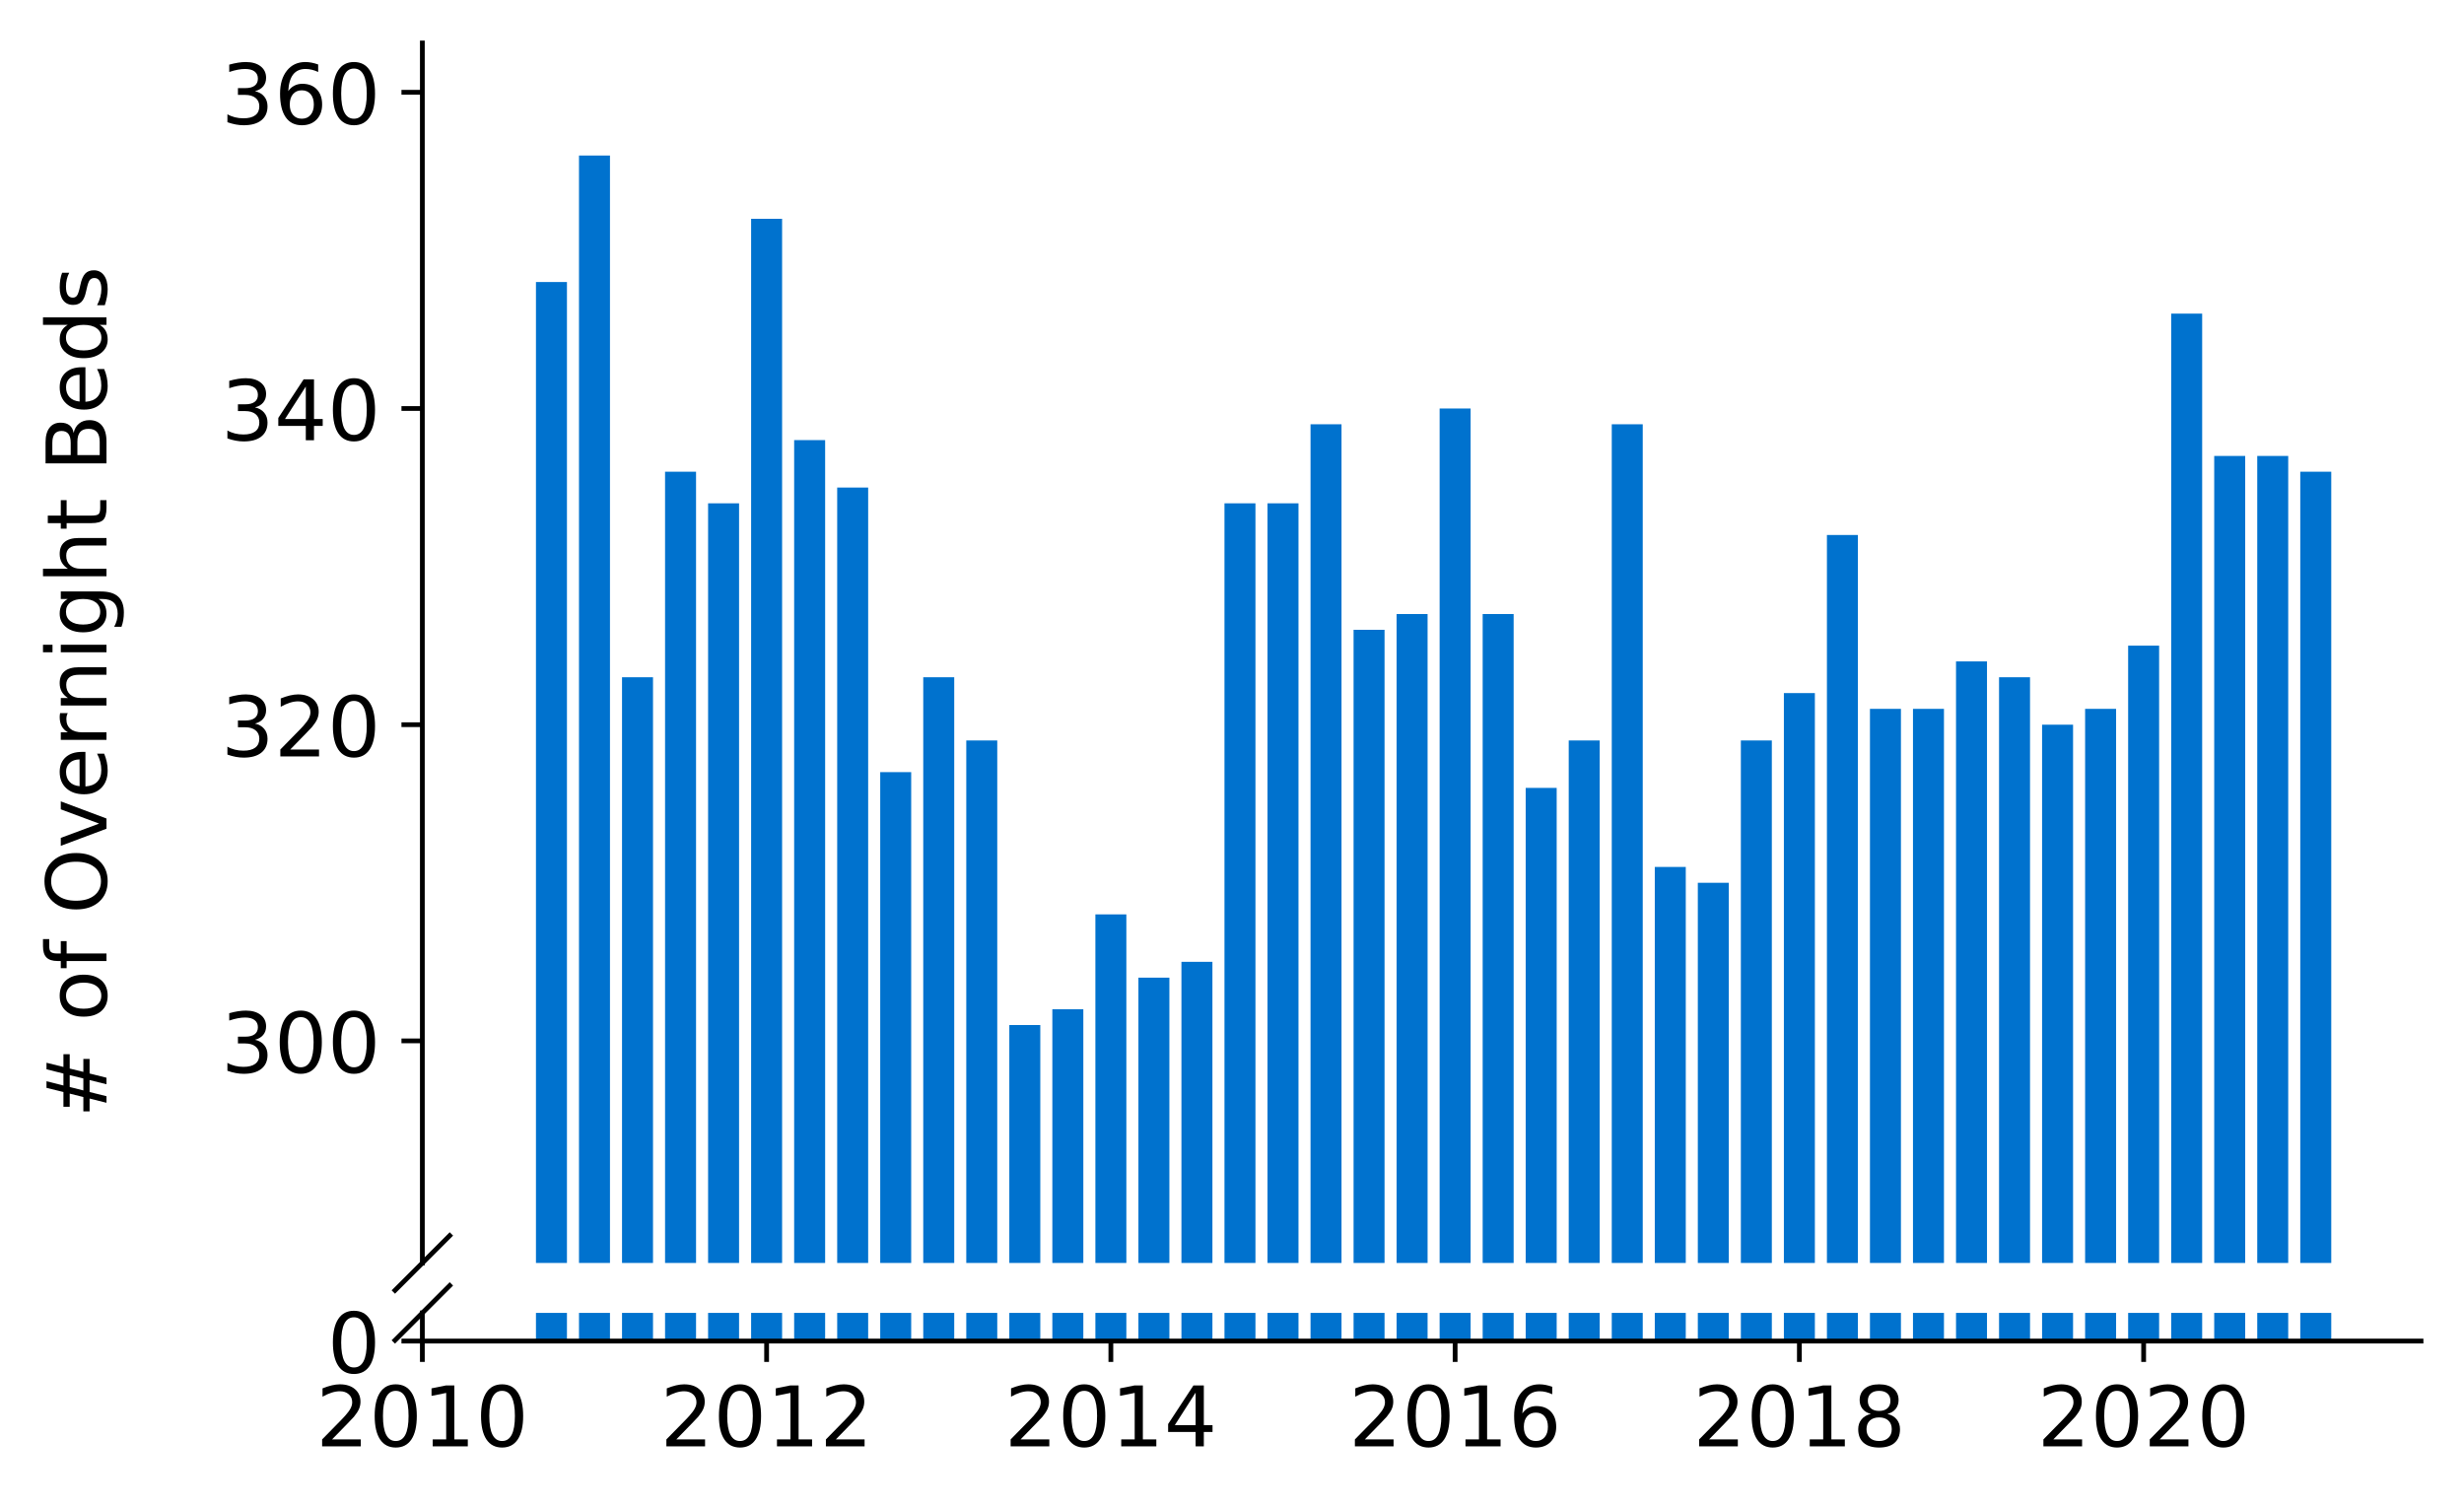 <?xml version="1.0" encoding="utf-8" standalone="no"?>
<!DOCTYPE svg PUBLIC "-//W3C//DTD SVG 1.1//EN"
  "http://www.w3.org/Graphics/SVG/1.1/DTD/svg11.dtd">
<!-- Created with matplotlib (https://matplotlib.org/) -->
<svg height="252.389pt" version="1.1" viewBox="0 0 412.749 252.389" width="412.749pt" xmlns="http://www.w3.org/2000/svg" xmlns:xlink="http://www.w3.org/1999/xlink">
 <defs>
  <style type="text/css">
*{stroke-linecap:butt;stroke-linejoin:round;}
  </style>
 </defs>
 <g id="figure_1">
  <g id="patch_1">
   <path d="M 0 252.389 
L 412.749 252.389 
L 412.749 0 
L 0 0 
z
" style="fill:#ffffff;"/>
  </g>
  <g id="axes_1">
   <g id="patch_2">
    <path d="M 70.749 211.563 
L 405.549 211.563 
L 405.549 7.2 
L 70.749 7.2 
z
" style="fill:#ffffff;"/>
   </g>
   <g id="patch_3">
    <path clip-path="url(#p824f19906f)" d="M 385.323 968.821 
L 390.513 968.821 
L 390.513 79.02 
L 385.323 79.02 
z
" style="fill:#0072ce;"/>
   </g>
   <g id="patch_4">
    <path clip-path="url(#p824f19906f)" d="M 378.114 968.821 
L 383.304 968.821 
L 383.304 76.371 
L 378.114 76.371 
z
" style="fill:#0072ce;"/>
   </g>
   <g id="patch_5">
    <path clip-path="url(#p824f19906f)" d="M 370.906 968.821 
L 376.096 968.821 
L 376.096 76.371 
L 370.906 76.371 
z
" style="fill:#0072ce;"/>
   </g>
   <g id="patch_6">
    <path clip-path="url(#p824f19906f)" d="M 363.698 968.821 
L 368.888 968.821 
L 368.888 52.538 
L 363.698 52.538 
z
" style="fill:#0072ce;"/>
   </g>
   <g id="patch_7">
    <path clip-path="url(#p824f19906f)" d="M 356.489 968.821 
L 361.679 968.821 
L 361.679 108.15 
L 356.489 108.15 
z
" style="fill:#0072ce;"/>
   </g>
   <g id="patch_8">
    <path clip-path="url(#p824f19906f)" d="M 349.281 968.821 
L 354.471 968.821 
L 354.471 118.743 
L 349.281 118.743 
z
" style="fill:#0072ce;"/>
   </g>
   <g id="patch_9">
    <path clip-path="url(#p824f19906f)" d="M 342.072 968.821 
L 347.262 968.821 
L 347.262 121.391 
L 342.072 121.391 
z
" style="fill:#0072ce;"/>
   </g>
   <g id="patch_10">
    <path clip-path="url(#p824f19906f)" d="M 334.864 968.821 
L 340.054 968.821 
L 340.054 113.447 
L 334.864 113.447 
z
" style="fill:#0072ce;"/>
   </g>
   <g id="patch_11">
    <path clip-path="url(#p824f19906f)" d="M 327.656 968.821 
L 332.846 968.821 
L 332.846 110.798 
L 327.656 110.798 
z
" style="fill:#0072ce;"/>
   </g>
   <g id="patch_12">
    <path clip-path="url(#p824f19906f)" d="M 320.447 968.821 
L 325.637 968.821 
L 325.637 118.743 
L 320.447 118.743 
z
" style="fill:#0072ce;"/>
   </g>
   <g id="patch_13">
    <path clip-path="url(#p824f19906f)" d="M 313.239 968.821 
L 318.429 968.821 
L 318.429 118.743 
L 313.239 118.743 
z
" style="fill:#0072ce;"/>
   </g>
   <g id="patch_14">
    <path clip-path="url(#p824f19906f)" d="M 306.031 968.821 
L 311.221 968.821 
L 311.221 89.613 
L 306.031 89.613 
z
" style="fill:#0072ce;"/>
   </g>
   <g id="patch_15">
    <path clip-path="url(#p824f19906f)" d="M 298.822 968.821 
L 304.012 968.821 
L 304.012 116.095 
L 298.822 116.095 
z
" style="fill:#0072ce;"/>
   </g>
   <g id="patch_16">
    <path clip-path="url(#p824f19906f)" d="M 291.614 968.821 
L 296.804 968.821 
L 296.804 124.039 
L 291.614 124.039 
z
" style="fill:#0072ce;"/>
   </g>
   <g id="patch_17">
    <path clip-path="url(#p824f19906f)" d="M 284.405 968.821 
L 289.596 968.821 
L 289.596 147.873 
L 284.405 147.873 
z
" style="fill:#0072ce;"/>
   </g>
   <g id="patch_18">
    <path clip-path="url(#p824f19906f)" d="M 277.197 968.821 
L 282.387 968.821 
L 282.387 145.225 
L 277.197 145.225 
z
" style="fill:#0072ce;"/>
   </g>
   <g id="patch_19">
    <path clip-path="url(#p824f19906f)" d="M 269.989 968.821 
L 275.179 968.821 
L 275.179 71.075 
L 269.989 71.075 
z
" style="fill:#0072ce;"/>
   </g>
   <g id="patch_20">
    <path clip-path="url(#p824f19906f)" d="M 262.78 968.821 
L 267.97 968.821 
L 267.97 124.039 
L 262.78 124.039 
z
" style="fill:#0072ce;"/>
   </g>
   <g id="patch_21">
    <path clip-path="url(#p824f19906f)" d="M 255.572 968.821 
L 260.762 968.821 
L 260.762 131.984 
L 255.572 131.984 
z
" style="fill:#0072ce;"/>
   </g>
   <g id="patch_22">
    <path clip-path="url(#p824f19906f)" d="M 248.364 968.821 
L 253.554 968.821 
L 253.554 102.854 
L 248.364 102.854 
z
" style="fill:#0072ce;"/>
   </g>
   <g id="patch_23">
    <path clip-path="url(#p824f19906f)" d="M 241.155 968.821 
L 246.345 968.821 
L 246.345 68.427 
L 241.155 68.427 
z
" style="fill:#0072ce;"/>
   </g>
   <g id="patch_24">
    <path clip-path="url(#p824f19906f)" d="M 233.947 968.821 
L 239.137 968.821 
L 239.137 102.854 
L 233.947 102.854 
z
" style="fill:#0072ce;"/>
   </g>
   <g id="patch_25">
    <path clip-path="url(#p824f19906f)" d="M 226.739 968.821 
L 231.929 968.821 
L 231.929 105.502 
L 226.739 105.502 
z
" style="fill:#0072ce;"/>
   </g>
   <g id="patch_26">
    <path clip-path="url(#p824f19906f)" d="M 219.53 968.821 
L 224.72 968.821 
L 224.72 71.075 
L 219.53 71.075 
z
" style="fill:#0072ce;"/>
   </g>
   <g id="patch_27">
    <path clip-path="url(#p824f19906f)" d="M 212.322 968.821 
L 217.512 968.821 
L 217.512 84.316 
L 212.322 84.316 
z
" style="fill:#0072ce;"/>
   </g>
   <g id="patch_28">
    <path clip-path="url(#p824f19906f)" d="M 205.113 968.821 
L 210.303 968.821 
L 210.303 84.316 
L 205.113 84.316 
z
" style="fill:#0072ce;"/>
   </g>
   <g id="patch_29">
    <path clip-path="url(#p824f19906f)" d="M 197.905 968.821 
L 203.095 968.821 
L 203.095 161.115 
L 197.905 161.115 
z
" style="fill:#0072ce;"/>
   </g>
   <g id="patch_30">
    <path clip-path="url(#p824f19906f)" d="M 190.697 968.821 
L 195.887 968.821 
L 195.887 163.763 
L 190.697 163.763 
z
" style="fill:#0072ce;"/>
   </g>
   <g id="patch_31">
    <path clip-path="url(#p824f19906f)" d="M 183.488 968.821 
L 188.678 968.821 
L 188.678 153.17 
L 183.488 153.17 
z
" style="fill:#0072ce;"/>
   </g>
   <g id="patch_32">
    <path clip-path="url(#p824f19906f)" d="M 176.28 968.821 
L 181.47 968.821 
L 181.47 169.059 
L 176.28 169.059 
z
" style="fill:#0072ce;"/>
   </g>
   <g id="patch_33">
    <path clip-path="url(#p824f19906f)" d="M 169.072 968.821 
L 174.262 968.821 
L 174.262 171.707 
L 169.072 171.707 
z
" style="fill:#0072ce;"/>
   </g>
   <g id="patch_34">
    <path clip-path="url(#p824f19906f)" d="M 161.863 968.821 
L 167.053 968.821 
L 167.053 124.039 
L 161.863 124.039 
z
" style="fill:#0072ce;"/>
   </g>
   <g id="patch_35">
    <path clip-path="url(#p824f19906f)" d="M 154.655 968.821 
L 159.845 968.821 
L 159.845 113.447 
L 154.655 113.447 
z
" style="fill:#0072ce;"/>
   </g>
   <g id="patch_36">
    <path clip-path="url(#p824f19906f)" d="M 147.446 968.821 
L 152.636 968.821 
L 152.636 129.336 
L 147.446 129.336 
z
" style="fill:#0072ce;"/>
   </g>
   <g id="patch_37">
    <path clip-path="url(#p824f19906f)" d="M 140.238 968.821 
L 145.428 968.821 
L 145.428 81.668 
L 140.238 81.668 
z
" style="fill:#0072ce;"/>
   </g>
   <g id="patch_38">
    <path clip-path="url(#p824f19906f)" d="M 133.03 968.821 
L 138.22 968.821 
L 138.22 73.723 
L 133.03 73.723 
z
" style="fill:#0072ce;"/>
   </g>
   <g id="patch_39">
    <path clip-path="url(#p824f19906f)" d="M 125.821 968.821 
L 131.011 968.821 
L 131.011 36.648 
L 125.821 36.648 
z
" style="fill:#0072ce;"/>
   </g>
   <g id="patch_40">
    <path clip-path="url(#p824f19906f)" d="M 118.613 968.821 
L 123.803 968.821 
L 123.803 84.316 
L 118.613 84.316 
z
" style="fill:#0072ce;"/>
   </g>
   <g id="patch_41">
    <path clip-path="url(#p824f19906f)" d="M 111.405 968.821 
L 116.595 968.821 
L 116.595 79.02 
L 111.405 79.02 
z
" style="fill:#0072ce;"/>
   </g>
   <g id="patch_42">
    <path clip-path="url(#p824f19906f)" d="M 104.196 968.821 
L 109.386 968.821 
L 109.386 113.447 
L 104.196 113.447 
z
" style="fill:#0072ce;"/>
   </g>
   <g id="patch_43">
    <path clip-path="url(#p824f19906f)" d="M 96.988 968.821 
L 102.178 968.821 
L 102.178 26.055 
L 96.988 26.055 
z
" style="fill:#0072ce;"/>
   </g>
   <g id="patch_44">
    <path clip-path="url(#p824f19906f)" d="M 89.779 968.821 
L 94.97 968.821 
L 94.97 47.241 
L 89.779 47.241 
z
" style="fill:#0072ce;"/>
   </g>
   <g id="matplotlib.axis_1">
    <g id="xtick_1"/>
    <g id="xtick_2"/>
    <g id="xtick_3"/>
    <g id="xtick_4"/>
    <g id="xtick_5"/>
    <g id="xtick_6"/>
   </g>
   <g id="matplotlib.axis_2">
    <g id="ytick_1">
     <g id="line2d_1">
      <defs>
       <path d="M 0 0 
L -3.5 0 
" id="m2c14ba48b4" style="stroke:#000000;stroke-width:0.8;"/>
      </defs>
      <g>
       <use style="stroke:#000000;stroke-width:0.8;" x="70.749" xlink:href="#m2c14ba48b4" y="174.356"/>
      </g>
     </g>
     <g id="text_1">
      <!-- 300 -->
      <defs>
       <path d="M 40.578 39.312 
Q 47.656 37.797 51.625 33 
Q 55.609 28.219 55.609 21.188 
Q 55.609 10.406 48.188 4.484 
Q 40.766 -1.422 27.094 -1.422 
Q 22.516 -1.422 17.656 -0.516 
Q 12.797 0.391 7.625 2.203 
L 7.625 11.719 
Q 11.719 9.328 16.594 8.109 
Q 21.484 6.891 26.812 6.891 
Q 36.078 6.891 40.938 10.547 
Q 45.797 14.203 45.797 21.188 
Q 45.797 27.641 41.281 31.266 
Q 36.766 34.906 28.719 34.906 
L 20.219 34.906 
L 20.219 43.016 
L 29.109 43.016 
Q 36.375 43.016 40.234 45.922 
Q 44.094 48.828 44.094 54.297 
Q 44.094 59.906 40.109 62.906 
Q 36.141 65.922 28.719 65.922 
Q 24.656 65.922 20.016 65.031 
Q 15.375 64.156 9.812 62.312 
L 9.812 71.094 
Q 15.438 72.656 20.344 73.438 
Q 25.25 74.219 29.594 74.219 
Q 40.828 74.219 47.359 69.109 
Q 53.906 64.016 53.906 55.328 
Q 53.906 49.266 50.438 45.094 
Q 46.969 40.922 40.578 39.312 
z
" id="DejaVuSans-51"/>
       <path d="M 31.781 66.406 
Q 24.172 66.406 20.328 58.906 
Q 16.5 51.422 16.5 36.375 
Q 16.5 21.391 20.328 13.891 
Q 24.172 6.391 31.781 6.391 
Q 39.453 6.391 43.281 13.891 
Q 47.125 21.391 47.125 36.375 
Q 47.125 51.422 43.281 58.906 
Q 39.453 66.406 31.781 66.406 
z
M 31.781 74.219 
Q 44.047 74.219 50.516 64.516 
Q 56.984 54.828 56.984 36.375 
Q 56.984 17.969 50.516 8.266 
Q 44.047 -1.422 31.781 -1.422 
Q 19.531 -1.422 13.062 8.266 
Q 6.594 17.969 6.594 36.375 
Q 6.594 54.828 13.062 64.516 
Q 19.531 74.219 31.781 74.219 
z
" id="DejaVuSans-48"/>
      </defs>
      <g transform="translate(37.027 179.675)scale(0.14 -0.14)">
       <use xlink:href="#DejaVuSans-51"/>
       <use x="63.623" xlink:href="#DejaVuSans-48"/>
       <use x="127.246" xlink:href="#DejaVuSans-48"/>
      </g>
     </g>
    </g>
    <g id="ytick_2">
     <g id="line2d_2">
      <g>
       <use style="stroke:#000000;stroke-width:0.8;" x="70.749" xlink:href="#m2c14ba48b4" y="121.391"/>
      </g>
     </g>
     <g id="text_2">
      <!-- 320 -->
      <defs>
       <path d="M 19.188 8.297 
L 53.609 8.297 
L 53.609 0 
L 7.328 0 
L 7.328 8.297 
Q 12.938 14.109 22.625 23.891 
Q 32.328 33.688 34.812 36.531 
Q 39.547 41.844 41.422 45.531 
Q 43.312 49.219 43.312 52.781 
Q 43.312 58.594 39.234 62.25 
Q 35.156 65.922 28.609 65.922 
Q 23.969 65.922 18.812 64.312 
Q 13.672 62.703 7.812 59.422 
L 7.812 69.391 
Q 13.766 71.781 18.938 73 
Q 24.125 74.219 28.422 74.219 
Q 39.75 74.219 46.484 68.547 
Q 53.219 62.891 53.219 53.422 
Q 53.219 48.922 51.531 44.891 
Q 49.859 40.875 45.406 35.406 
Q 44.188 33.984 37.641 27.219 
Q 31.109 20.453 19.188 8.297 
z
" id="DejaVuSans-50"/>
      </defs>
      <g transform="translate(37.027 126.71)scale(0.14 -0.14)">
       <use xlink:href="#DejaVuSans-51"/>
       <use x="63.623" xlink:href="#DejaVuSans-50"/>
       <use x="127.246" xlink:href="#DejaVuSans-48"/>
      </g>
     </g>
    </g>
    <g id="ytick_3">
     <g id="line2d_3">
      <g>
       <use style="stroke:#000000;stroke-width:0.8;" x="70.749" xlink:href="#m2c14ba48b4" y="68.427"/>
      </g>
     </g>
     <g id="text_3">
      <!-- 340 -->
      <defs>
       <path d="M 37.797 64.312 
L 12.891 25.391 
L 37.797 25.391 
z
M 35.203 72.906 
L 47.609 72.906 
L 47.609 25.391 
L 58.016 25.391 
L 58.016 17.188 
L 47.609 17.188 
L 47.609 0 
L 37.797 0 
L 37.797 17.188 
L 4.891 17.188 
L 4.891 26.703 
z
" id="DejaVuSans-52"/>
      </defs>
      <g transform="translate(37.027 73.746)scale(0.14 -0.14)">
       <use xlink:href="#DejaVuSans-51"/>
       <use x="63.623" xlink:href="#DejaVuSans-52"/>
       <use x="127.246" xlink:href="#DejaVuSans-48"/>
      </g>
     </g>
    </g>
    <g id="ytick_4">
     <g id="line2d_4">
      <g>
       <use style="stroke:#000000;stroke-width:0.8;" x="70.749" xlink:href="#m2c14ba48b4" y="15.462"/>
      </g>
     </g>
     <g id="text_4">
      <!-- 360 -->
      <defs>
       <path d="M 33.016 40.375 
Q 26.375 40.375 22.484 35.828 
Q 18.609 31.297 18.609 23.391 
Q 18.609 15.531 22.484 10.953 
Q 26.375 6.391 33.016 6.391 
Q 39.656 6.391 43.531 10.953 
Q 47.406 15.531 47.406 23.391 
Q 47.406 31.297 43.531 35.828 
Q 39.656 40.375 33.016 40.375 
z
M 52.594 71.297 
L 52.594 62.312 
Q 48.875 64.062 45.094 64.984 
Q 41.312 65.922 37.594 65.922 
Q 27.828 65.922 22.672 59.328 
Q 17.531 52.734 16.797 39.406 
Q 19.672 43.656 24.016 45.922 
Q 28.375 48.188 33.594 48.188 
Q 44.578 48.188 50.953 41.516 
Q 57.328 34.859 57.328 23.391 
Q 57.328 12.156 50.688 5.359 
Q 44.047 -1.422 33.016 -1.422 
Q 20.359 -1.422 13.672 8.266 
Q 6.984 17.969 6.984 36.375 
Q 6.984 53.656 15.188 63.938 
Q 23.391 74.219 37.203 74.219 
Q 40.922 74.219 44.703 73.484 
Q 48.484 72.75 52.594 71.297 
z
" id="DejaVuSans-54"/>
      </defs>
      <g transform="translate(37.027 20.781)scale(0.14 -0.14)">
       <use xlink:href="#DejaVuSans-51"/>
       <use x="63.623" xlink:href="#DejaVuSans-54"/>
       <use x="127.246" xlink:href="#DejaVuSans-48"/>
      </g>
     </g>
    </g>
   </g>
   <g id="line2d_5">
    <path d="M 66.167 216.145 
L 75.331 206.981 
" style="fill:none;stroke:#000000;stroke-linecap:square;stroke-width:0.8;"/>
   </g>
   <g id="patch_45">
    <path d="M 70.749 211.563 
L 70.749 7.2 
" style="fill:none;stroke:#000000;stroke-linecap:square;stroke-linejoin:miter;stroke-width:0.8;"/>
   </g>
  </g>
  <g id="axes_2">
   <g id="patch_46">
    <path d="M 70.749 224.64 
L 405.549 224.64 
L 405.549 219.926 
L 70.749 219.926 
z
" style="fill:#ffffff;"/>
   </g>
   <g id="patch_47">
    <path clip-path="url(#p78102d0354)" d="M 385.323 224.64 
L 390.513 224.64 
L 390.513 -665.162 
L 385.323 -665.162 
z
" style="fill:#0072ce;"/>
   </g>
   <g id="patch_48">
    <path clip-path="url(#p78102d0354)" d="M 378.114 224.64 
L 383.304 224.64 
L 383.304 -667.81 
L 378.114 -667.81 
z
" style="fill:#0072ce;"/>
   </g>
   <g id="patch_49">
    <path clip-path="url(#p78102d0354)" d="M 370.906 224.64 
L 376.096 224.64 
L 376.096 -667.81 
L 370.906 -667.81 
z
" style="fill:#0072ce;"/>
   </g>
   <g id="patch_50">
    <path clip-path="url(#p78102d0354)" d="M 363.698 224.64 
L 368.888 224.64 
L 368.888 -691.644 
L 363.698 -691.644 
z
" style="fill:#0072ce;"/>
   </g>
   <g id="patch_51">
    <path clip-path="url(#p78102d0354)" d="M 356.489 224.64 
L 361.679 224.64 
L 361.679 -636.031 
L 356.489 -636.031 
z
" style="fill:#0072ce;"/>
   </g>
   <g id="patch_52">
    <path clip-path="url(#p78102d0354)" d="M 349.281 224.64 
L 354.471 224.64 
L 354.471 -625.438 
L 349.281 -625.438 
z
" style="fill:#0072ce;"/>
   </g>
   <g id="patch_53">
    <path clip-path="url(#p78102d0354)" d="M 342.072 224.64 
L 347.262 224.64 
L 347.262 -622.79 
L 342.072 -622.79 
z
" style="fill:#0072ce;"/>
   </g>
   <g id="patch_54">
    <path clip-path="url(#p78102d0354)" d="M 334.864 224.64 
L 340.054 224.64 
L 340.054 -630.735 
L 334.864 -630.735 
z
" style="fill:#0072ce;"/>
   </g>
   <g id="patch_55">
    <path clip-path="url(#p78102d0354)" d="M 327.656 224.64 
L 332.846 224.64 
L 332.846 -633.383 
L 327.656 -633.383 
z
" style="fill:#0072ce;"/>
   </g>
   <g id="patch_56">
    <path clip-path="url(#p78102d0354)" d="M 320.447 224.64 
L 325.637 224.64 
L 325.637 -625.438 
L 320.447 -625.438 
z
" style="fill:#0072ce;"/>
   </g>
   <g id="patch_57">
    <path clip-path="url(#p78102d0354)" d="M 313.239 224.64 
L 318.429 224.64 
L 318.429 -625.438 
L 313.239 -625.438 
z
" style="fill:#0072ce;"/>
   </g>
   <g id="patch_58">
    <path clip-path="url(#p78102d0354)" d="M 306.031 224.64 
L 311.221 224.64 
L 311.221 -654.569 
L 306.031 -654.569 
z
" style="fill:#0072ce;"/>
   </g>
   <g id="patch_59">
    <path clip-path="url(#p78102d0354)" d="M 298.822 224.64 
L 304.012 224.64 
L 304.012 -628.087 
L 298.822 -628.087 
z
" style="fill:#0072ce;"/>
   </g>
   <g id="patch_60">
    <path clip-path="url(#p78102d0354)" d="M 291.614 224.64 
L 296.804 224.64 
L 296.804 -620.142 
L 291.614 -620.142 
z
" style="fill:#0072ce;"/>
   </g>
   <g id="patch_61">
    <path clip-path="url(#p78102d0354)" d="M 284.405 224.64 
L 289.596 224.64 
L 289.596 -596.308 
L 284.405 -596.308 
z
" style="fill:#0072ce;"/>
   </g>
   <g id="patch_62">
    <path clip-path="url(#p78102d0354)" d="M 277.197 224.64 
L 282.387 224.64 
L 282.387 -598.956 
L 277.197 -598.956 
z
" style="fill:#0072ce;"/>
   </g>
   <g id="patch_63">
    <path clip-path="url(#p78102d0354)" d="M 269.989 224.64 
L 275.179 224.64 
L 275.179 -673.106 
L 269.989 -673.106 
z
" style="fill:#0072ce;"/>
   </g>
   <g id="patch_64">
    <path clip-path="url(#p78102d0354)" d="M 262.78 224.64 
L 267.97 224.64 
L 267.97 -620.142 
L 262.78 -620.142 
z
" style="fill:#0072ce;"/>
   </g>
   <g id="patch_65">
    <path clip-path="url(#p78102d0354)" d="M 255.572 224.64 
L 260.762 224.64 
L 260.762 -612.197 
L 255.572 -612.197 
z
" style="fill:#0072ce;"/>
   </g>
   <g id="patch_66">
    <path clip-path="url(#p78102d0354)" d="M 248.364 224.64 
L 253.554 224.64 
L 253.554 -641.328 
L 248.364 -641.328 
z
" style="fill:#0072ce;"/>
   </g>
   <g id="patch_67">
    <path clip-path="url(#p78102d0354)" d="M 241.155 224.64 
L 246.345 224.64 
L 246.345 -675.755 
L 241.155 -675.755 
z
" style="fill:#0072ce;"/>
   </g>
   <g id="patch_68">
    <path clip-path="url(#p78102d0354)" d="M 233.947 224.64 
L 239.137 224.64 
L 239.137 -641.328 
L 233.947 -641.328 
z
" style="fill:#0072ce;"/>
   </g>
   <g id="patch_69">
    <path clip-path="url(#p78102d0354)" d="M 226.739 224.64 
L 231.929 224.64 
L 231.929 -638.68 
L 226.739 -638.68 
z
" style="fill:#0072ce;"/>
   </g>
   <g id="patch_70">
    <path clip-path="url(#p78102d0354)" d="M 219.53 224.64 
L 224.72 224.64 
L 224.72 -673.106 
L 219.53 -673.106 
z
" style="fill:#0072ce;"/>
   </g>
   <g id="patch_71">
    <path clip-path="url(#p78102d0354)" d="M 212.322 224.64 
L 217.512 224.64 
L 217.512 -659.865 
L 212.322 -659.865 
z
" style="fill:#0072ce;"/>
   </g>
   <g id="patch_72">
    <path clip-path="url(#p78102d0354)" d="M 205.113 224.64 
L 210.303 224.64 
L 210.303 -659.865 
L 205.113 -659.865 
z
" style="fill:#0072ce;"/>
   </g>
   <g id="patch_73">
    <path clip-path="url(#p78102d0354)" d="M 197.905 224.64 
L 203.095 224.64 
L 203.095 -583.067 
L 197.905 -583.067 
z
" style="fill:#0072ce;"/>
   </g>
   <g id="patch_74">
    <path clip-path="url(#p78102d0354)" d="M 190.697 224.64 
L 195.887 224.64 
L 195.887 -580.419 
L 190.697 -580.419 
z
" style="fill:#0072ce;"/>
   </g>
   <g id="patch_75">
    <path clip-path="url(#p78102d0354)" d="M 183.488 224.64 
L 188.678 224.64 
L 188.678 -591.012 
L 183.488 -591.012 
z
" style="fill:#0072ce;"/>
   </g>
   <g id="patch_76">
    <path clip-path="url(#p78102d0354)" d="M 176.28 224.64 
L 181.47 224.64 
L 181.47 -575.122 
L 176.28 -575.122 
z
" style="fill:#0072ce;"/>
   </g>
   <g id="patch_77">
    <path clip-path="url(#p78102d0354)" d="M 169.072 224.64 
L 174.262 224.64 
L 174.262 -572.474 
L 169.072 -572.474 
z
" style="fill:#0072ce;"/>
   </g>
   <g id="patch_78">
    <path clip-path="url(#p78102d0354)" d="M 161.863 224.64 
L 167.053 224.64 
L 167.053 -620.142 
L 161.863 -620.142 
z
" style="fill:#0072ce;"/>
   </g>
   <g id="patch_79">
    <path clip-path="url(#p78102d0354)" d="M 154.655 224.64 
L 159.845 224.64 
L 159.845 -630.735 
L 154.655 -630.735 
z
" style="fill:#0072ce;"/>
   </g>
   <g id="patch_80">
    <path clip-path="url(#p78102d0354)" d="M 147.446 224.64 
L 152.636 224.64 
L 152.636 -614.846 
L 147.446 -614.846 
z
" style="fill:#0072ce;"/>
   </g>
   <g id="patch_81">
    <path clip-path="url(#p78102d0354)" d="M 140.238 224.64 
L 145.428 224.64 
L 145.428 -662.514 
L 140.238 -662.514 
z
" style="fill:#0072ce;"/>
   </g>
   <g id="patch_82">
    <path clip-path="url(#p78102d0354)" d="M 133.03 224.64 
L 138.22 224.64 
L 138.22 -670.458 
L 133.03 -670.458 
z
" style="fill:#0072ce;"/>
   </g>
   <g id="patch_83">
    <path clip-path="url(#p78102d0354)" d="M 125.821 224.64 
L 131.011 224.64 
L 131.011 -707.533 
L 125.821 -707.533 
z
" style="fill:#0072ce;"/>
   </g>
   <g id="patch_84">
    <path clip-path="url(#p78102d0354)" d="M 118.613 224.64 
L 123.803 224.64 
L 123.803 -659.865 
L 118.613 -659.865 
z
" style="fill:#0072ce;"/>
   </g>
   <g id="patch_85">
    <path clip-path="url(#p78102d0354)" d="M 111.405 224.64 
L 116.595 224.64 
L 116.595 -665.162 
L 111.405 -665.162 
z
" style="fill:#0072ce;"/>
   </g>
   <g id="patch_86">
    <path clip-path="url(#p78102d0354)" d="M 104.196 224.64 
L 109.386 224.64 
L 109.386 -630.735 
L 104.196 -630.735 
z
" style="fill:#0072ce;"/>
   </g>
   <g id="patch_87">
    <path clip-path="url(#p78102d0354)" d="M 96.988 224.64 
L 102.178 224.64 
L 102.178 -718.126 
L 96.988 -718.126 
z
" style="fill:#0072ce;"/>
   </g>
   <g id="patch_88">
    <path clip-path="url(#p78102d0354)" d="M 89.779 224.64 
L 94.97 224.64 
L 94.97 -696.94 
L 89.779 -696.94 
z
" style="fill:#0072ce;"/>
   </g>
   <g id="matplotlib.axis_3">
    <g id="xtick_7">
     <g id="line2d_6">
      <defs>
       <path d="M 0 0 
L 0 3.5 
" id="m86cac20493" style="stroke:#000000;stroke-width:0.8;"/>
      </defs>
      <g>
       <use style="stroke:#000000;stroke-width:0.8;" x="70.749" xlink:href="#m86cac20493" y="224.64"/>
      </g>
     </g>
     <g id="text_5">
      <!-- 2010 -->
      <defs>
       <path d="M 12.406 8.297 
L 28.516 8.297 
L 28.516 63.922 
L 10.984 60.406 
L 10.984 69.391 
L 28.422 72.906 
L 38.281 72.906 
L 38.281 8.297 
L 54.391 8.297 
L 54.391 0 
L 12.406 0 
z
" id="DejaVuSans-49"/>
      </defs>
      <g transform="translate(52.934 242.278)scale(0.14 -0.14)">
       <use xlink:href="#DejaVuSans-50"/>
       <use x="63.623" xlink:href="#DejaVuSans-48"/>
       <use x="127.246" xlink:href="#DejaVuSans-49"/>
       <use x="190.869" xlink:href="#DejaVuSans-48"/>
      </g>
     </g>
    </g>
    <g id="xtick_8">
     <g id="line2d_7">
      <g>
       <use style="stroke:#000000;stroke-width:0.8;" x="128.416" xlink:href="#m86cac20493" y="224.64"/>
      </g>
     </g>
     <g id="text_6">
      <!-- 2012 -->
      <g transform="translate(110.601 242.278)scale(0.14 -0.14)">
       <use xlink:href="#DejaVuSans-50"/>
       <use x="63.623" xlink:href="#DejaVuSans-48"/>
       <use x="127.246" xlink:href="#DejaVuSans-49"/>
       <use x="190.869" xlink:href="#DejaVuSans-50"/>
      </g>
     </g>
    </g>
    <g id="xtick_9">
     <g id="line2d_8">
      <g>
       <use style="stroke:#000000;stroke-width:0.8;" x="186.083" xlink:href="#m86cac20493" y="224.64"/>
      </g>
     </g>
     <g id="text_7">
      <!-- 2014 -->
      <g transform="translate(168.268 242.278)scale(0.14 -0.14)">
       <use xlink:href="#DejaVuSans-50"/>
       <use x="63.623" xlink:href="#DejaVuSans-48"/>
       <use x="127.246" xlink:href="#DejaVuSans-49"/>
       <use x="190.869" xlink:href="#DejaVuSans-52"/>
      </g>
     </g>
    </g>
    <g id="xtick_10">
     <g id="line2d_9">
      <g>
       <use style="stroke:#000000;stroke-width:0.8;" x="243.75" xlink:href="#m86cac20493" y="224.64"/>
      </g>
     </g>
     <g id="text_8">
      <!-- 2016 -->
      <g transform="translate(225.935 242.278)scale(0.14 -0.14)">
       <use xlink:href="#DejaVuSans-50"/>
       <use x="63.623" xlink:href="#DejaVuSans-48"/>
       <use x="127.246" xlink:href="#DejaVuSans-49"/>
       <use x="190.869" xlink:href="#DejaVuSans-54"/>
      </g>
     </g>
    </g>
    <g id="xtick_11">
     <g id="line2d_10">
      <g>
       <use style="stroke:#000000;stroke-width:0.8;" x="301.417" xlink:href="#m86cac20493" y="224.64"/>
      </g>
     </g>
     <g id="text_9">
      <!-- 2018 -->
      <defs>
       <path d="M 31.781 34.625 
Q 24.75 34.625 20.719 30.859 
Q 16.703 27.094 16.703 20.516 
Q 16.703 13.922 20.719 10.156 
Q 24.75 6.391 31.781 6.391 
Q 38.812 6.391 42.859 10.172 
Q 46.922 13.969 46.922 20.516 
Q 46.922 27.094 42.891 30.859 
Q 38.875 34.625 31.781 34.625 
z
M 21.922 38.812 
Q 15.578 40.375 12.031 44.719 
Q 8.5 49.078 8.5 55.328 
Q 8.5 64.062 14.719 69.141 
Q 20.953 74.219 31.781 74.219 
Q 42.672 74.219 48.875 69.141 
Q 55.078 64.062 55.078 55.328 
Q 55.078 49.078 51.531 44.719 
Q 48 40.375 41.703 38.812 
Q 48.828 37.156 52.797 32.312 
Q 56.781 27.484 56.781 20.516 
Q 56.781 9.906 50.312 4.234 
Q 43.844 -1.422 31.781 -1.422 
Q 19.734 -1.422 13.25 4.234 
Q 6.781 9.906 6.781 20.516 
Q 6.781 27.484 10.781 32.312 
Q 14.797 37.156 21.922 38.812 
z
M 18.312 54.391 
Q 18.312 48.734 21.844 45.562 
Q 25.391 42.391 31.781 42.391 
Q 38.141 42.391 41.719 45.562 
Q 45.312 48.734 45.312 54.391 
Q 45.312 60.062 41.719 63.234 
Q 38.141 66.406 31.781 66.406 
Q 25.391 66.406 21.844 63.234 
Q 18.312 60.062 18.312 54.391 
z
" id="DejaVuSans-56"/>
      </defs>
      <g transform="translate(283.602 242.278)scale(0.14 -0.14)">
       <use xlink:href="#DejaVuSans-50"/>
       <use x="63.623" xlink:href="#DejaVuSans-48"/>
       <use x="127.246" xlink:href="#DejaVuSans-49"/>
       <use x="190.869" xlink:href="#DejaVuSans-56"/>
      </g>
     </g>
    </g>
    <g id="xtick_12">
     <g id="line2d_11">
      <g>
       <use style="stroke:#000000;stroke-width:0.8;" x="359.084" xlink:href="#m86cac20493" y="224.64"/>
      </g>
     </g>
     <g id="text_10">
      <!-- 2020 -->
      <g transform="translate(341.269 242.278)scale(0.14 -0.14)">
       <use xlink:href="#DejaVuSans-50"/>
       <use x="63.623" xlink:href="#DejaVuSans-48"/>
       <use x="127.246" xlink:href="#DejaVuSans-50"/>
       <use x="190.869" xlink:href="#DejaVuSans-48"/>
      </g>
     </g>
    </g>
   </g>
   <g id="matplotlib.axis_4">
    <g id="ytick_5">
     <g id="line2d_12">
      <g>
       <use style="stroke:#000000;stroke-width:0.8;" x="70.749" xlink:href="#m2c14ba48b4" y="224.64"/>
      </g>
     </g>
     <g id="text_11">
      <!-- 0 -->
      <g transform="translate(54.842 229.959)scale(0.14 -0.14)">
       <use xlink:href="#DejaVuSans-48"/>
      </g>
     </g>
    </g>
   </g>
   <g id="line2d_13">
    <path d="M 66.167 224.508 
L 75.331 215.344 
" style="fill:none;stroke:#000000;stroke-linecap:square;stroke-width:0.8;"/>
   </g>
   <g id="patch_89">
    <path d="M 70.749 224.64 
L 70.749 219.926 
" style="fill:none;stroke:#000000;stroke-linecap:square;stroke-linejoin:miter;stroke-width:0.8;"/>
   </g>
   <g id="patch_90">
    <path d="M 70.749 224.64 
L 405.549 224.64 
" style="fill:none;stroke:#000000;stroke-linecap:square;stroke-linejoin:miter;stroke-width:0.8;"/>
   </g>
  </g>
  <g id="axes_3">
   <g id="patch_91">
    <path d="M 70.749 224.64 
L 405.549 224.64 
L 405.549 7.2 
L 70.749 7.2 
z
" style="fill:none;"/>
   </g>
   <g id="matplotlib.axis_5"/>
   <g id="matplotlib.axis_6">
    <g id="text_12">
     <!-- # of Overnight Beds -->
     <defs>
      <path d="M 51.125 44 
L 36.922 44 
L 32.812 27.688 
L 47.125 27.688 
z
M 43.797 71.781 
L 38.719 51.516 
L 52.984 51.516 
L 58.109 71.781 
L 65.922 71.781 
L 60.891 51.516 
L 76.125 51.516 
L 76.125 44 
L 58.984 44 
L 54.984 27.688 
L 70.516 27.688 
L 70.516 20.219 
L 53.078 20.219 
L 48 0 
L 40.188 0 
L 45.219 20.219 
L 30.906 20.219 
L 25.875 0 
L 18.016 0 
L 23.094 20.219 
L 7.719 20.219 
L 7.719 27.688 
L 24.906 27.688 
L 29 44 
L 13.281 44 
L 13.281 51.516 
L 30.906 51.516 
L 35.891 71.781 
z
" id="DejaVuSans-35"/>
      <path id="DejaVuSans-32"/>
      <path d="M 30.609 48.391 
Q 23.391 48.391 19.188 42.75 
Q 14.984 37.109 14.984 27.297 
Q 14.984 17.484 19.156 11.844 
Q 23.344 6.203 30.609 6.203 
Q 37.797 6.203 41.984 11.859 
Q 46.188 17.531 46.188 27.297 
Q 46.188 37.016 41.984 42.703 
Q 37.797 48.391 30.609 48.391 
z
M 30.609 56 
Q 42.328 56 49.016 48.375 
Q 55.719 40.766 55.719 27.297 
Q 55.719 13.875 49.016 6.219 
Q 42.328 -1.422 30.609 -1.422 
Q 18.844 -1.422 12.172 6.219 
Q 5.516 13.875 5.516 27.297 
Q 5.516 40.766 12.172 48.375 
Q 18.844 56 30.609 56 
z
" id="DejaVuSans-111"/>
      <path d="M 37.109 75.984 
L 37.109 68.5 
L 28.516 68.5 
Q 23.688 68.5 21.797 66.547 
Q 19.922 64.594 19.922 59.516 
L 19.922 54.688 
L 34.719 54.688 
L 34.719 47.703 
L 19.922 47.703 
L 19.922 0 
L 10.891 0 
L 10.891 47.703 
L 2.297 47.703 
L 2.297 54.688 
L 10.891 54.688 
L 10.891 58.5 
Q 10.891 67.625 15.141 71.797 
Q 19.391 75.984 28.609 75.984 
z
" id="DejaVuSans-102"/>
      <path d="M 39.406 66.219 
Q 28.656 66.219 22.328 58.203 
Q 16.016 50.203 16.016 36.375 
Q 16.016 22.609 22.328 14.594 
Q 28.656 6.594 39.406 6.594 
Q 50.141 6.594 56.422 14.594 
Q 62.703 22.609 62.703 36.375 
Q 62.703 50.203 56.422 58.203 
Q 50.141 66.219 39.406 66.219 
z
M 39.406 74.219 
Q 54.734 74.219 63.906 63.938 
Q 73.094 53.656 73.094 36.375 
Q 73.094 19.141 63.906 8.859 
Q 54.734 -1.422 39.406 -1.422 
Q 24.031 -1.422 14.812 8.828 
Q 5.609 19.094 5.609 36.375 
Q 5.609 53.656 14.812 63.938 
Q 24.031 74.219 39.406 74.219 
z
" id="DejaVuSans-79"/>
      <path d="M 2.984 54.688 
L 12.5 54.688 
L 29.594 8.797 
L 46.688 54.688 
L 56.203 54.688 
L 35.688 0 
L 23.484 0 
z
" id="DejaVuSans-118"/>
      <path d="M 56.203 29.594 
L 56.203 25.203 
L 14.891 25.203 
Q 15.484 15.922 20.484 11.062 
Q 25.484 6.203 34.422 6.203 
Q 39.594 6.203 44.453 7.469 
Q 49.312 8.734 54.109 11.281 
L 54.109 2.781 
Q 49.266 0.734 44.188 -0.344 
Q 39.109 -1.422 33.891 -1.422 
Q 20.797 -1.422 13.156 6.188 
Q 5.516 13.812 5.516 26.812 
Q 5.516 40.234 12.766 48.109 
Q 20.016 56 32.328 56 
Q 43.359 56 49.781 48.891 
Q 56.203 41.797 56.203 29.594 
z
M 47.219 32.234 
Q 47.125 39.594 43.094 43.984 
Q 39.062 48.391 32.422 48.391 
Q 24.906 48.391 20.391 44.141 
Q 15.875 39.891 15.188 32.172 
z
" id="DejaVuSans-101"/>
      <path d="M 41.109 46.297 
Q 39.594 47.172 37.812 47.578 
Q 36.031 48 33.891 48 
Q 26.266 48 22.188 43.047 
Q 18.109 38.094 18.109 28.812 
L 18.109 0 
L 9.078 0 
L 9.078 54.688 
L 18.109 54.688 
L 18.109 46.188 
Q 20.953 51.172 25.484 53.578 
Q 30.031 56 36.531 56 
Q 37.453 56 38.578 55.875 
Q 39.703 55.766 41.062 55.516 
z
" id="DejaVuSans-114"/>
      <path d="M 54.891 33.016 
L 54.891 0 
L 45.906 0 
L 45.906 32.719 
Q 45.906 40.484 42.875 44.328 
Q 39.844 48.188 33.797 48.188 
Q 26.516 48.188 22.312 43.547 
Q 18.109 38.922 18.109 30.906 
L 18.109 0 
L 9.078 0 
L 9.078 54.688 
L 18.109 54.688 
L 18.109 46.188 
Q 21.344 51.125 25.703 53.562 
Q 30.078 56 35.797 56 
Q 45.219 56 50.047 50.172 
Q 54.891 44.344 54.891 33.016 
z
" id="DejaVuSans-110"/>
      <path d="M 9.422 54.688 
L 18.406 54.688 
L 18.406 0 
L 9.422 0 
z
M 9.422 75.984 
L 18.406 75.984 
L 18.406 64.594 
L 9.422 64.594 
z
" id="DejaVuSans-105"/>
      <path d="M 45.406 27.984 
Q 45.406 37.75 41.375 43.109 
Q 37.359 48.484 30.078 48.484 
Q 22.859 48.484 18.828 43.109 
Q 14.797 37.75 14.797 27.984 
Q 14.797 18.266 18.828 12.891 
Q 22.859 7.516 30.078 7.516 
Q 37.359 7.516 41.375 12.891 
Q 45.406 18.266 45.406 27.984 
z
M 54.391 6.781 
Q 54.391 -7.172 48.188 -13.984 
Q 42 -20.797 29.203 -20.797 
Q 24.469 -20.797 20.266 -20.094 
Q 16.062 -19.391 12.109 -17.922 
L 12.109 -9.188 
Q 16.062 -11.328 19.922 -12.344 
Q 23.781 -13.375 27.781 -13.375 
Q 36.625 -13.375 41.016 -8.766 
Q 45.406 -4.156 45.406 5.172 
L 45.406 9.625 
Q 42.625 4.781 38.281 2.391 
Q 33.938 0 27.875 0 
Q 17.828 0 11.672 7.656 
Q 5.516 15.328 5.516 27.984 
Q 5.516 40.672 11.672 48.328 
Q 17.828 56 27.875 56 
Q 33.938 56 38.281 53.609 
Q 42.625 51.219 45.406 46.391 
L 45.406 54.688 
L 54.391 54.688 
z
" id="DejaVuSans-103"/>
      <path d="M 54.891 33.016 
L 54.891 0 
L 45.906 0 
L 45.906 32.719 
Q 45.906 40.484 42.875 44.328 
Q 39.844 48.188 33.797 48.188 
Q 26.516 48.188 22.312 43.547 
Q 18.109 38.922 18.109 30.906 
L 18.109 0 
L 9.078 0 
L 9.078 75.984 
L 18.109 75.984 
L 18.109 46.188 
Q 21.344 51.125 25.703 53.562 
Q 30.078 56 35.797 56 
Q 45.219 56 50.047 50.172 
Q 54.891 44.344 54.891 33.016 
z
" id="DejaVuSans-104"/>
      <path d="M 18.312 70.219 
L 18.312 54.688 
L 36.812 54.688 
L 36.812 47.703 
L 18.312 47.703 
L 18.312 18.016 
Q 18.312 11.328 20.141 9.422 
Q 21.969 7.516 27.594 7.516 
L 36.812 7.516 
L 36.812 0 
L 27.594 0 
Q 17.188 0 13.234 3.875 
Q 9.281 7.766 9.281 18.016 
L 9.281 47.703 
L 2.688 47.703 
L 2.688 54.688 
L 9.281 54.688 
L 9.281 70.219 
z
" id="DejaVuSans-116"/>
      <path d="M 19.672 34.812 
L 19.672 8.109 
L 35.5 8.109 
Q 43.453 8.109 47.281 11.406 
Q 51.125 14.703 51.125 21.484 
Q 51.125 28.328 47.281 31.562 
Q 43.453 34.812 35.5 34.812 
z
M 19.672 64.797 
L 19.672 42.828 
L 34.281 42.828 
Q 41.5 42.828 45.031 45.531 
Q 48.578 48.25 48.578 53.812 
Q 48.578 59.328 45.031 62.062 
Q 41.5 64.797 34.281 64.797 
z
M 9.812 72.906 
L 35.016 72.906 
Q 46.297 72.906 52.391 68.219 
Q 58.5 63.531 58.5 54.891 
Q 58.5 48.188 55.375 44.234 
Q 52.25 40.281 46.188 39.312 
Q 53.469 37.75 57.5 32.781 
Q 61.531 27.828 61.531 20.406 
Q 61.531 10.641 54.891 5.312 
Q 48.25 0 35.984 0 
L 9.812 0 
z
" id="DejaVuSans-66"/>
      <path d="M 45.406 46.391 
L 45.406 75.984 
L 54.391 75.984 
L 54.391 0 
L 45.406 0 
L 45.406 8.203 
Q 42.578 3.328 38.25 0.953 
Q 33.938 -1.422 27.875 -1.422 
Q 17.969 -1.422 11.734 6.484 
Q 5.516 14.406 5.516 27.297 
Q 5.516 40.188 11.734 48.094 
Q 17.969 56 27.875 56 
Q 33.938 56 38.25 53.625 
Q 42.578 51.266 45.406 46.391 
z
M 14.797 27.297 
Q 14.797 17.391 18.875 11.75 
Q 22.953 6.109 30.078 6.109 
Q 37.203 6.109 41.297 11.75 
Q 45.406 17.391 45.406 27.297 
Q 45.406 37.203 41.297 42.844 
Q 37.203 48.484 30.078 48.484 
Q 22.953 48.484 18.875 42.844 
Q 14.797 37.203 14.797 27.297 
z
" id="DejaVuSans-100"/>
      <path d="M 44.281 53.078 
L 44.281 44.578 
Q 40.484 46.531 36.375 47.5 
Q 32.281 48.484 27.875 48.484 
Q 21.188 48.484 17.844 46.438 
Q 14.5 44.391 14.5 40.281 
Q 14.5 37.156 16.891 35.375 
Q 19.281 33.594 26.516 31.984 
L 29.594 31.297 
Q 39.156 29.25 43.188 25.516 
Q 47.219 21.781 47.219 15.094 
Q 47.219 7.469 41.188 3.016 
Q 35.156 -1.422 24.609 -1.422 
Q 20.219 -1.422 15.453 -0.562 
Q 10.688 0.297 5.422 2 
L 5.422 11.281 
Q 10.406 8.688 15.234 7.391 
Q 20.062 6.109 24.812 6.109 
Q 31.156 6.109 34.562 8.281 
Q 37.984 10.453 37.984 14.406 
Q 37.984 18.062 35.516 20.016 
Q 33.062 21.969 24.703 23.781 
L 21.578 24.516 
Q 13.234 26.266 9.516 29.906 
Q 5.812 33.547 5.812 39.891 
Q 5.812 47.609 11.281 51.797 
Q 16.75 56 26.812 56 
Q 31.781 56 36.172 55.266 
Q 40.578 54.547 44.281 53.078 
z
" id="DejaVuSans-115"/>
     </defs>
     <g transform="translate(17.838 187.25)rotate(-90)scale(0.14 -0.14)">
      <use xlink:href="#DejaVuSans-35"/>
      <use x="83.789" xlink:href="#DejaVuSans-32"/>
      <use x="115.576" xlink:href="#DejaVuSans-111"/>
      <use x="176.758" xlink:href="#DejaVuSans-102"/>
      <use x="211.963" xlink:href="#DejaVuSans-32"/>
      <use x="243.75" xlink:href="#DejaVuSans-79"/>
      <use x="322.461" xlink:href="#DejaVuSans-118"/>
      <use x="381.641" xlink:href="#DejaVuSans-101"/>
      <use x="443.164" xlink:href="#DejaVuSans-114"/>
      <use x="484.262" xlink:href="#DejaVuSans-110"/>
      <use x="547.641" xlink:href="#DejaVuSans-105"/>
      <use x="575.424" xlink:href="#DejaVuSans-103"/>
      <use x="638.9" xlink:href="#DejaVuSans-104"/>
      <use x="702.279" xlink:href="#DejaVuSans-116"/>
      <use x="741.488" xlink:href="#DejaVuSans-32"/>
      <use x="773.275" xlink:href="#DejaVuSans-66"/>
      <use x="841.879" xlink:href="#DejaVuSans-101"/>
      <use x="903.402" xlink:href="#DejaVuSans-100"/>
      <use x="966.879" xlink:href="#DejaVuSans-115"/>
     </g>
    </g>
   </g>
  </g>
 </g>
 <defs>
  <clipPath id="p824f19906f">
   <rect height="204.363" width="334.8" x="70.749" y="7.2"/>
  </clipPath>
  <clipPath id="p78102d0354">
   <rect height="4.714" width="334.8" x="70.749" y="219.926"/>
  </clipPath>
 </defs>
</svg>
